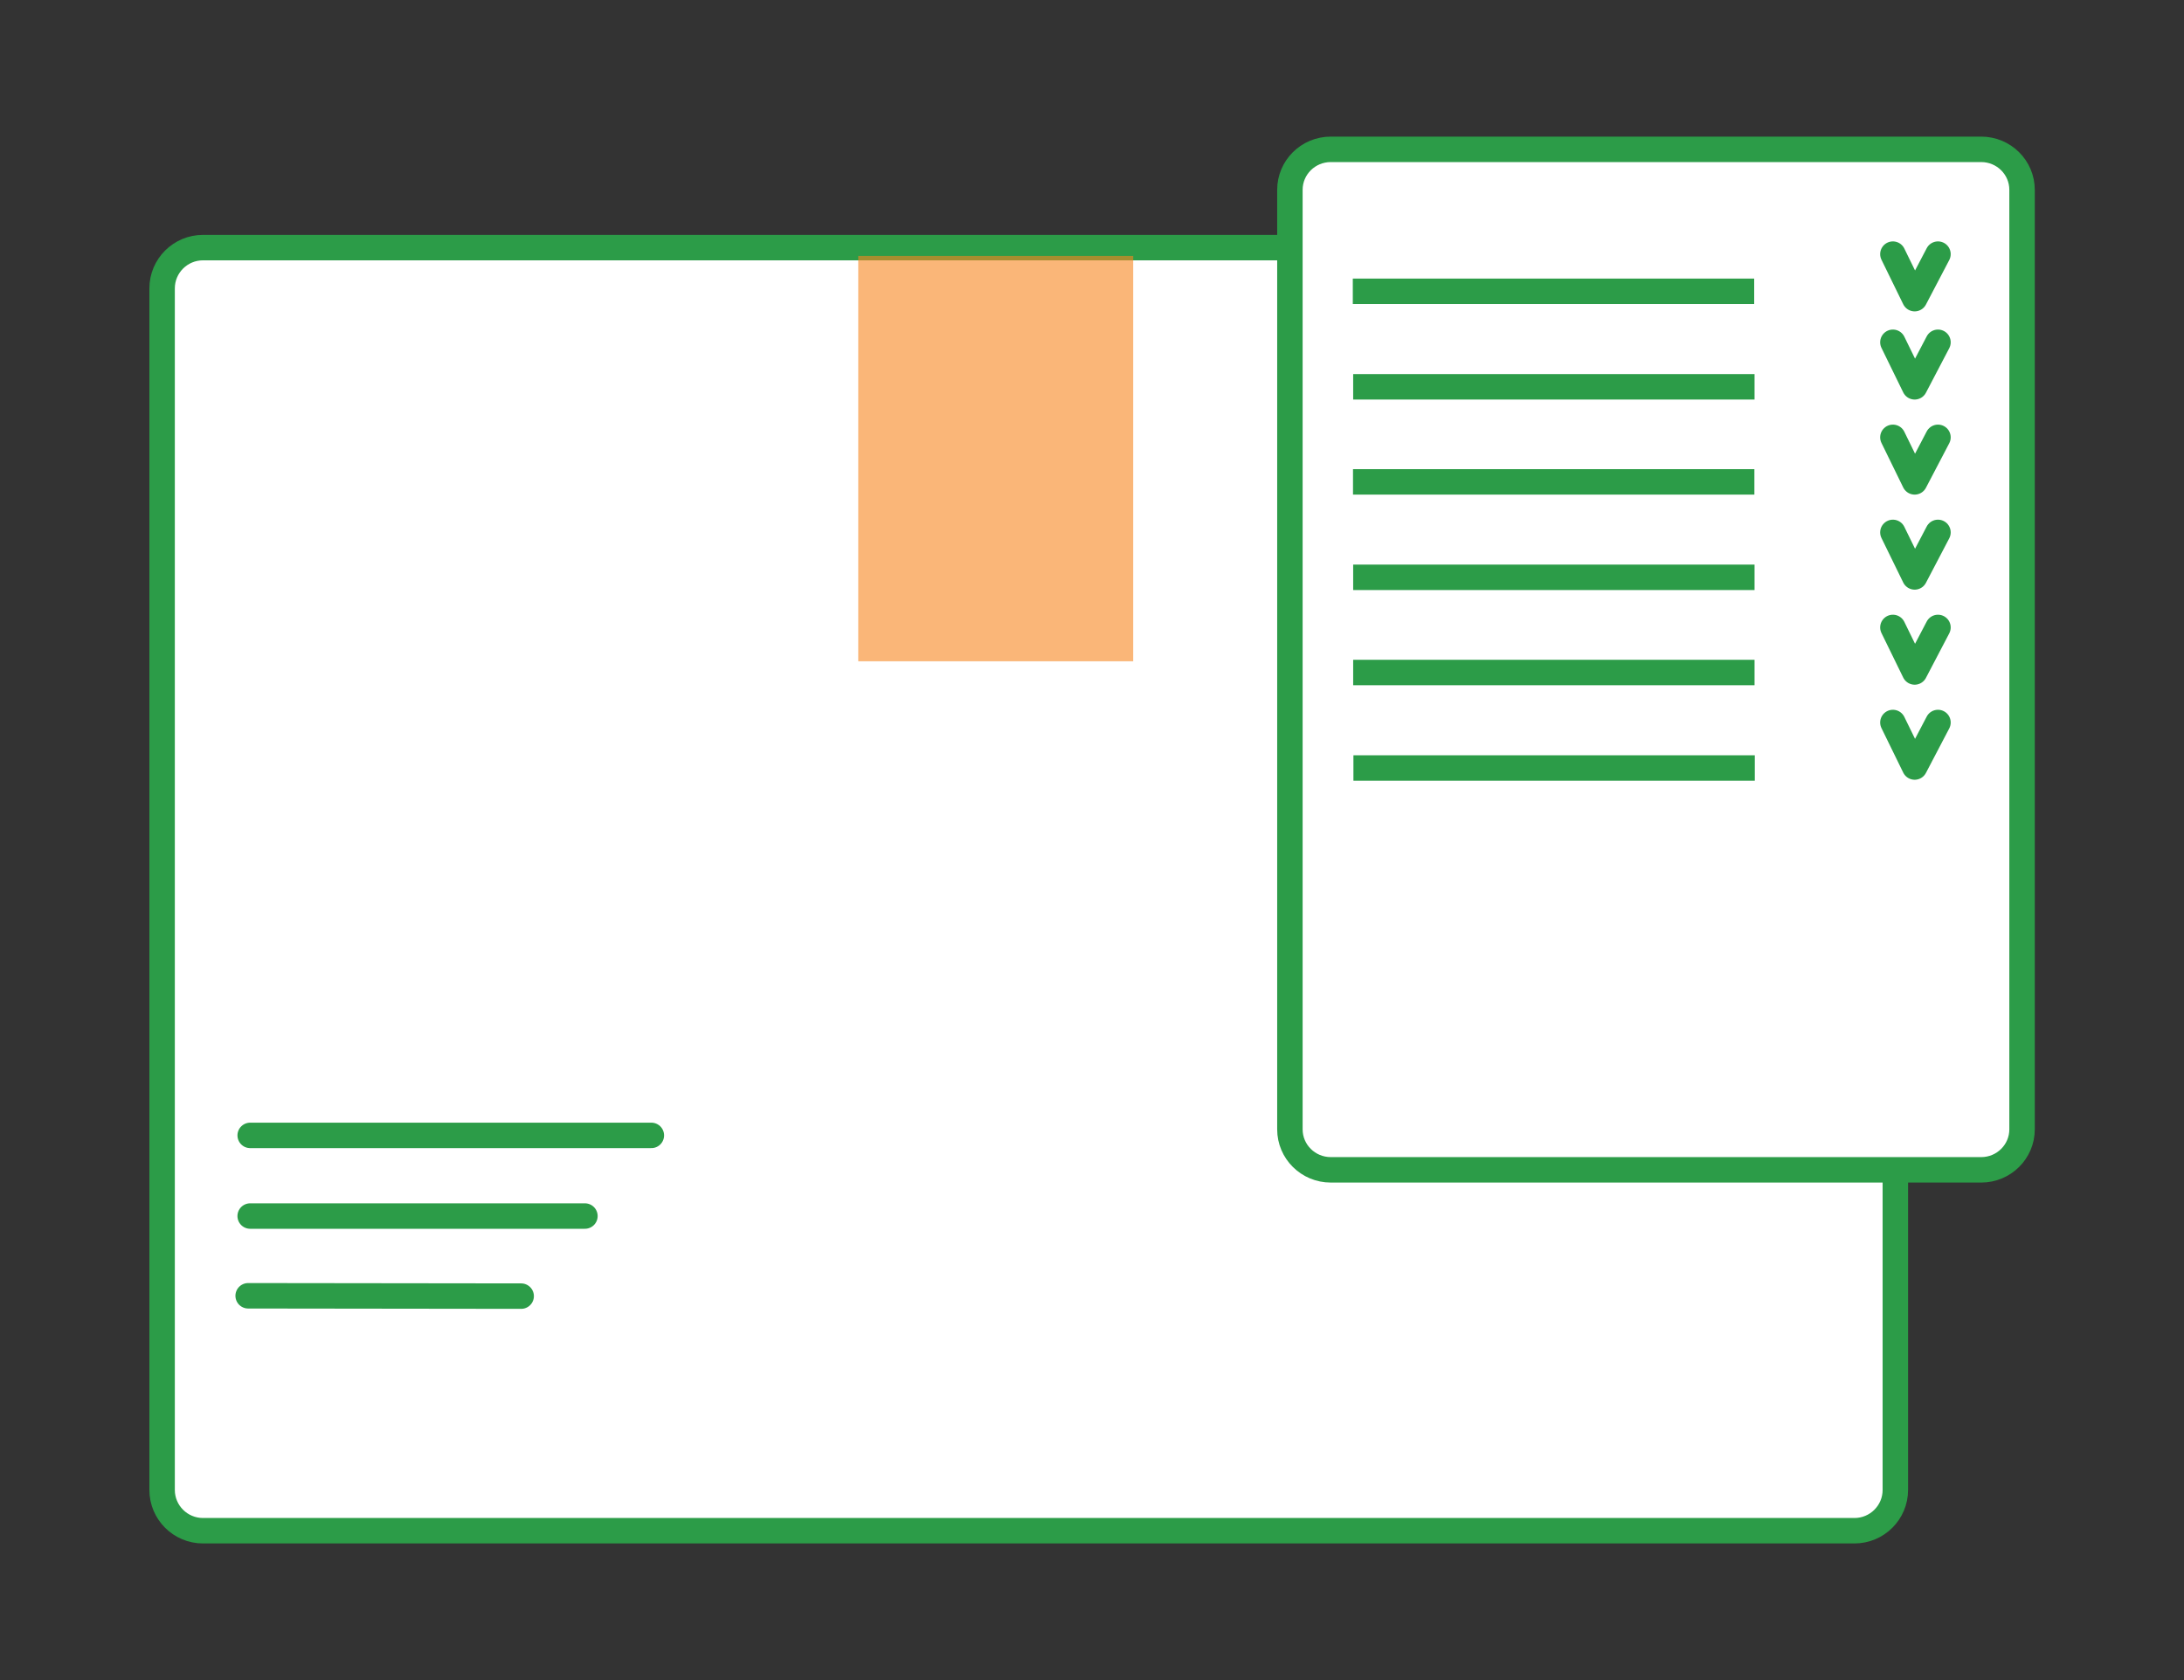 <svg width="130" height="100" viewBox="0 0 130 100" fill="none" xmlns="http://www.w3.org/2000/svg">
<rect x="0" y="0" width="130" height="100" fill="#333333" stroke="none"/>
<path d="M110.382 14.738H12.085C10.739 14.738 9.649 15.825 9.649 17.167V88.682C9.649 90.023 10.739 91.111 12.085 91.111H110.382C111.728 91.111 112.818 90.023 112.818 88.682V17.167C112.818 15.825 111.728 14.738 110.382 14.738Z" fill="white" stroke="#2C9C48" stroke-width="1.515"/>
<path d="M67.453 15.233H51.086V39.36H67.453V15.233Z" fill="#F6851F" fill-opacity="0.6"/>
<path d="M14.892 67.58H38.771" stroke="#2C9C48" stroke-width="1.515" stroke-linecap="round"/>
<path d="M14.891 72.381H34.817" stroke="#2C9C48" stroke-width="1.515" stroke-linecap="round"/>
<path d="M14.771 77.127L31.022 77.147" stroke="#2C9C48" stroke-width="1.515" stroke-linecap="round"/>
<path d="M117.928 8.889H79.212C77.869 8.889 76.78 9.968 76.78 11.298V67.221C76.78 68.551 77.869 69.63 79.212 69.63H117.928C119.271 69.63 120.36 68.551 120.36 67.221V11.298C120.36 9.968 119.271 8.889 117.928 8.889Z" fill="white" stroke="#2C9C48" stroke-width="1.515"/>
<path d="M80.524 17.339H104.416" stroke="#2C9C48" stroke-width="1.515"/>
<path d="M80.546 23.024H104.438" stroke="#2C9C48" stroke-width="1.515"/>
<path d="M80.536 28.682H104.428" stroke="#2C9C48" stroke-width="1.515"/>
<path d="M80.546 34.363H104.438" stroke="#2C9C48" stroke-width="1.515"/>
<path d="M80.546 40.029H104.438" stroke="#2C9C48" stroke-width="1.515"/>
<path d="M80.561 45.713H104.453" stroke="#2C9C48" stroke-width="1.515"/>
<path d="M112.672 15.126L113.968 17.776L115.356 15.126" stroke="#2C9C48" stroke-width="1.515" stroke-linecap="round" stroke-linejoin="round"/>
<path d="M112.672 20.373L113.968 23.024L115.356 20.373" stroke="#2C9C48" stroke-width="1.515" stroke-linecap="round" stroke-linejoin="round"/>
<path d="M112.672 26.031L113.968 28.682L115.356 26.031" stroke="#2C9C48" stroke-width="1.515" stroke-linecap="round" stroke-linejoin="round"/>
<path d="M112.672 31.689L113.968 34.339L115.356 31.689" stroke="#2C9C48" stroke-width="1.515" stroke-linecap="round" stroke-linejoin="round"/>
<path d="M112.672 37.346L113.968 39.997L115.356 37.346" stroke="#2C9C48" stroke-width="1.515" stroke-linecap="round" stroke-linejoin="round"/>
<path d="M112.672 43.004L113.968 45.654L115.356 43.004" stroke="#2C9C48" stroke-width="1.515" stroke-linecap="round" stroke-linejoin="round"/>
</svg>
